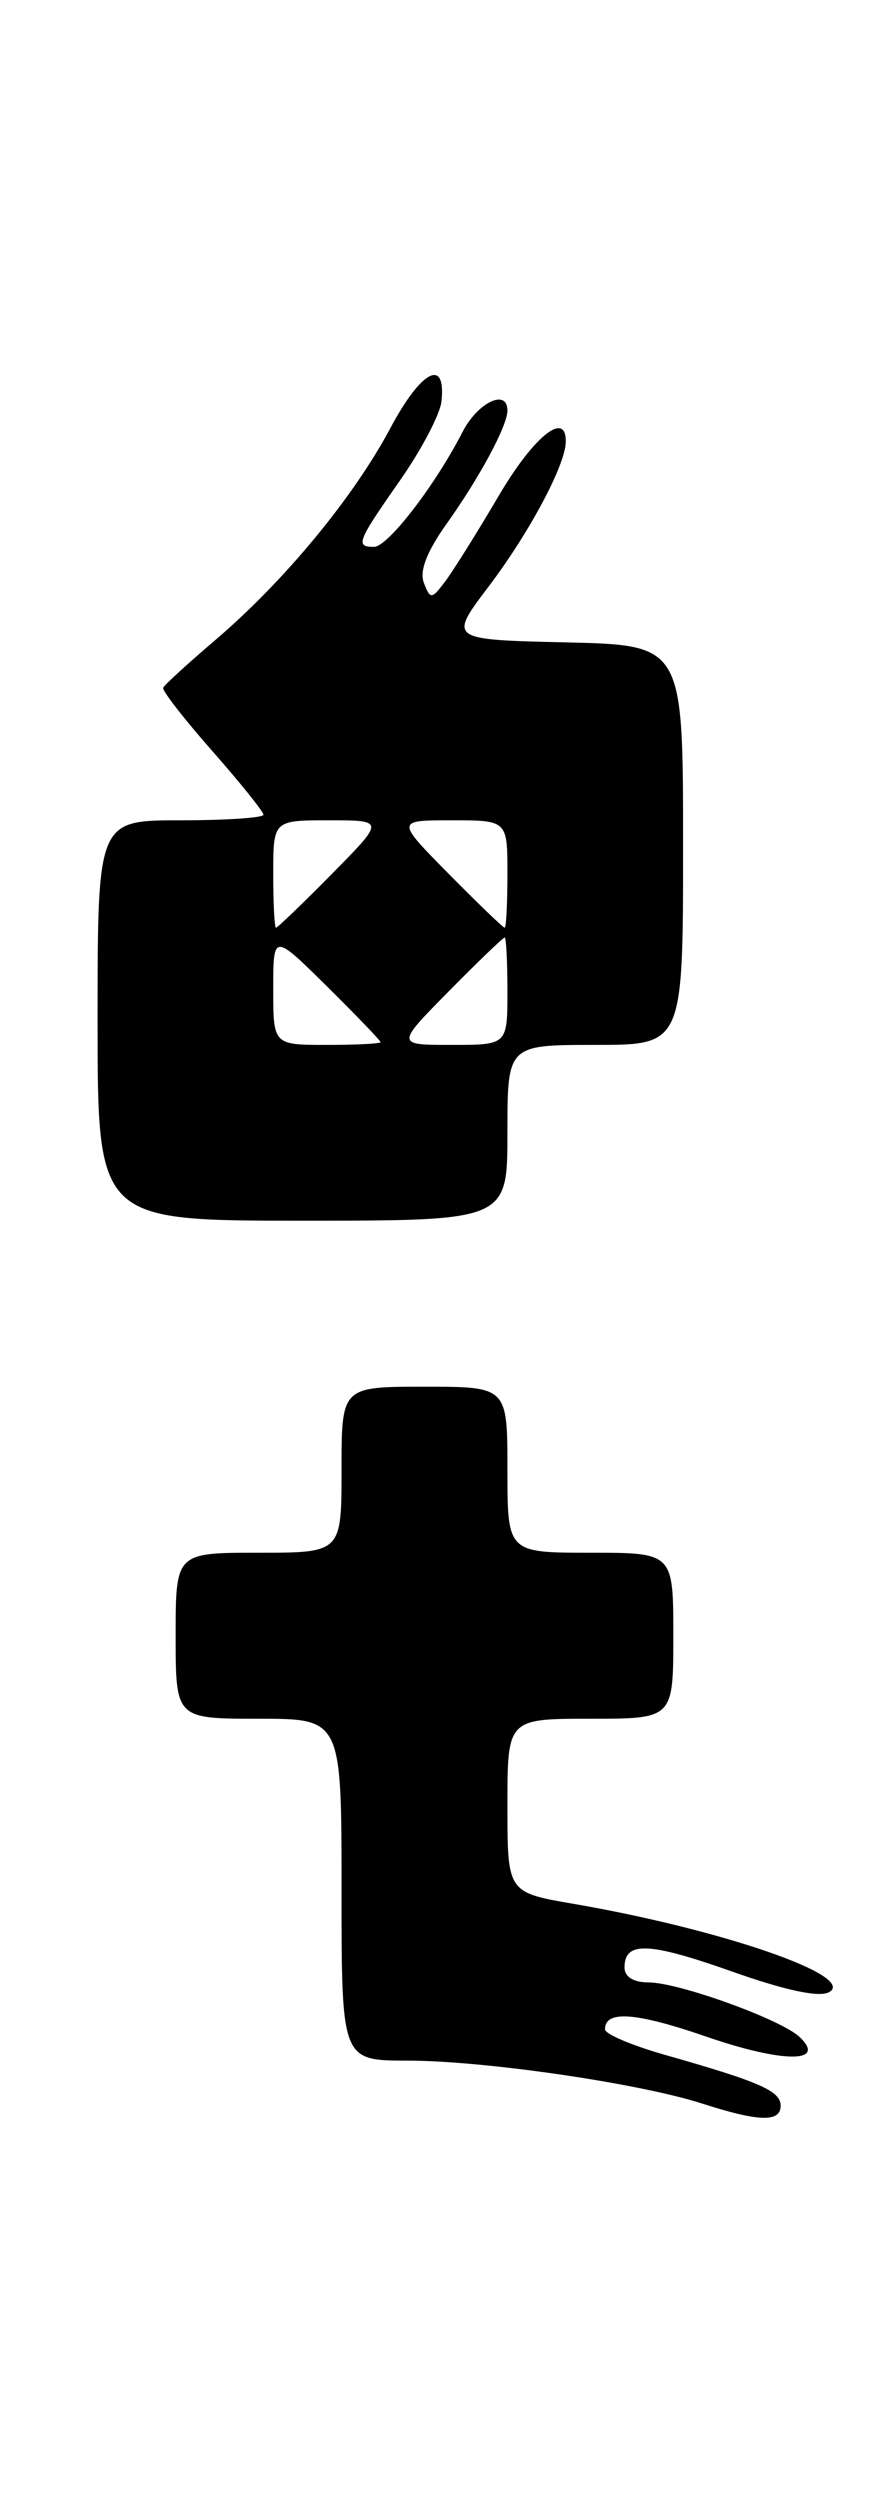 <?xml version="1.0" encoding="UTF-8" standalone="no"?>
<!DOCTYPE svg PUBLIC "-//W3C//DTD SVG 1.1//EN" "http://www.w3.org/Graphics/SVG/1.1/DTD/svg11.dtd" >
<svg xmlns="http://www.w3.org/2000/svg" xmlns:xlink="http://www.w3.org/1999/xlink" version="1.1" viewBox="0 0 91 256">
 <g >
 <path fill="currentColor"
d=" M 80.00 215.62 C 80.00 214.12 77.83 213.17 68.25 210.45 C 64.81 209.48 62.00 208.29 62.00 207.81 C 62.00 205.83 65.12 206.05 72.37 208.55 C 80.22 211.26 84.79 211.28 81.93 208.58 C 80.01 206.78 69.54 203.00 66.46 203.00 C 64.92 203.00 64.00 202.43 64.00 201.47 C 64.00 198.76 66.46 198.86 75.03 201.89 C 80.51 203.83 83.96 204.56 84.96 204.00 C 87.87 202.37 73.92 197.56 58.75 194.95 C 52.00 193.79 52.00 193.79 52.00 184.90 C 52.00 176.00 52.00 176.00 60.50 176.00 C 69.00 176.00 69.00 176.00 69.00 167.50 C 69.00 159.00 69.00 159.00 60.50 159.00 C 52.00 159.00 52.00 159.00 52.00 150.50 C 52.00 142.00 52.00 142.00 43.50 142.00 C 35.00 142.00 35.00 142.00 35.00 150.50 C 35.00 159.00 35.00 159.00 26.50 159.00 C 18.00 159.00 18.00 159.00 18.00 167.50 C 18.00 176.00 18.00 176.00 26.50 176.00 C 35.00 176.00 35.00 176.00 35.00 193.50 C 35.00 211.00 35.00 211.00 41.75 211.01 C 49.62 211.01 65.53 213.33 72.00 215.42 C 77.79 217.28 80.00 217.34 80.00 215.62 Z  M 52.00 116.00 C 52.00 107.00 52.00 107.00 61.00 107.00 C 70.00 107.00 70.00 107.00 70.00 86.53 C 70.00 66.06 70.00 66.06 57.98 65.78 C 45.95 65.50 45.95 65.50 50.12 60.00 C 54.26 54.52 57.94 47.63 57.98 45.25 C 58.04 41.99 54.70 44.66 51.12 50.75 C 48.94 54.46 46.47 58.40 45.65 59.50 C 44.23 61.39 44.10 61.40 43.44 59.69 C 42.97 58.48 43.73 56.51 45.73 53.69 C 49.13 48.93 52.00 43.60 52.00 42.05 C 52.00 39.74 48.95 41.20 47.39 44.25 C 44.60 49.69 39.74 56.00 38.33 56.00 C 36.39 56.00 36.59 55.48 40.99 49.20 C 43.18 46.07 45.10 42.42 45.24 41.11 C 45.73 36.57 43.16 37.91 40.01 43.83 C 36.22 50.94 29.17 59.47 22.10 65.51 C 19.26 67.93 16.83 70.15 16.72 70.43 C 16.60 70.71 18.86 73.62 21.75 76.90 C 24.64 80.18 27.00 83.12 27.00 83.43 C 27.00 83.74 23.18 84.00 18.50 84.00 C 10.00 84.00 10.00 84.00 10.00 104.50 C 10.00 125.00 10.00 125.00 31.00 125.00 C 52.00 125.00 52.00 125.00 52.00 116.00 Z  M 28.00 101.28 C 28.00 95.57 28.00 95.57 33.50 101.00 C 36.52 103.99 39.00 106.56 39.00 106.72 C 39.00 106.87 36.52 107.00 33.50 107.00 C 28.00 107.00 28.00 107.00 28.00 101.28 Z  M 46.00 101.50 C 48.99 98.47 51.56 96.00 51.72 96.00 C 51.87 96.00 52.00 98.47 52.00 101.50 C 52.00 107.00 52.00 107.00 46.28 107.00 C 40.57 107.00 40.57 107.00 46.00 101.50 Z  M 28.00 89.50 C 28.00 84.00 28.00 84.00 33.72 84.00 C 39.43 84.00 39.43 84.00 34.00 89.50 C 31.01 92.53 28.44 95.00 28.28 95.00 C 28.13 95.00 28.00 92.53 28.00 89.50 Z  M 46.00 89.50 C 40.57 84.00 40.57 84.00 46.28 84.00 C 52.00 84.00 52.00 84.00 52.00 89.50 C 52.00 92.53 51.87 95.00 51.72 95.00 C 51.56 95.00 48.99 92.53 46.00 89.50 Z "/>
</g>
</svg>